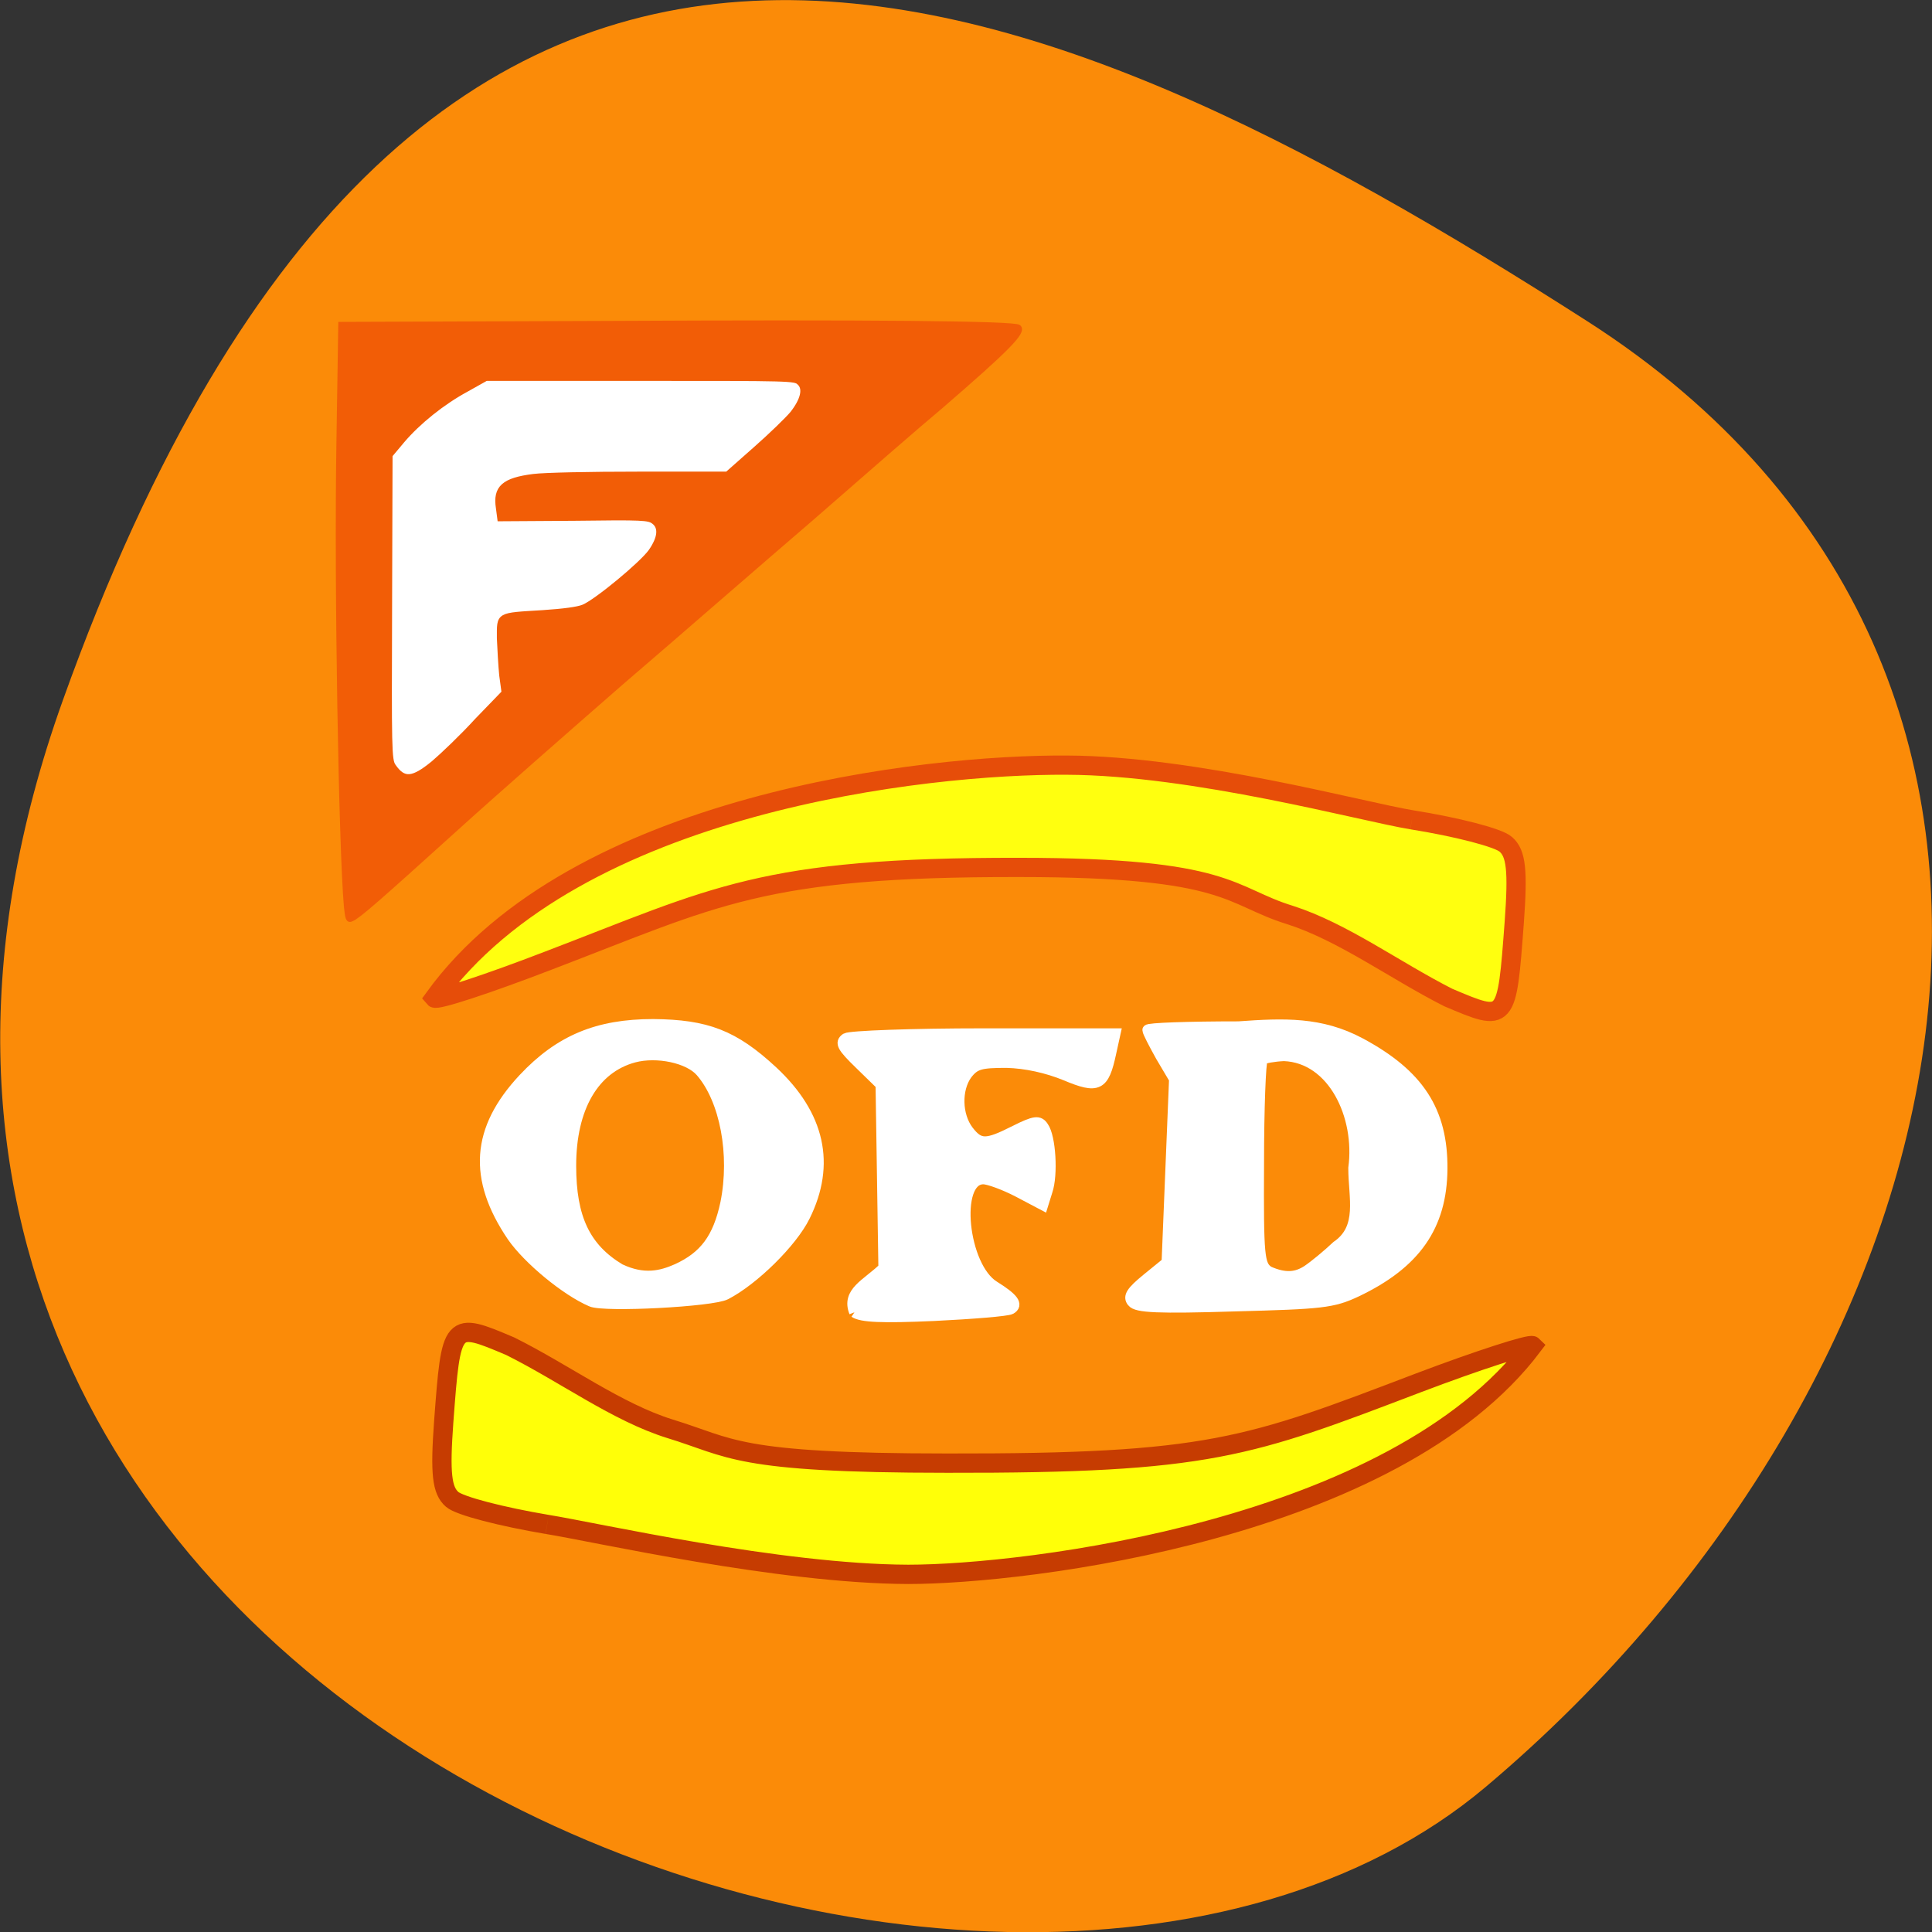 <svg xmlns="http://www.w3.org/2000/svg" viewBox="0 0 16 16"><rect x="0" y="0" width="16" height="16" fill="#333333" stroke="none"/><path d="m 0.52 5.801 c -2.988 8.34 7.746 12.395 11.781 9 c 4.03 -3.395 5.41 -9.215 0.844 -12.141 c -4.57 -2.926 -9.641 -5.195 -12.625 3.141" fill="#fb8b08"/><g transform="scale(0.062)"><path d="m 49.813 117.06 c 4.25 -21.12 -0.375 -46.813 2.125 -66.12 c 22.813 2.75 47.75 -4.438 69.938 1.25 c -13.06 12.375 -51.06 49.75 -72.06 64.875" fill="#fff" stroke="#fff" stroke-width="1.828"/><path d="m 46.25 121.06 c -0.688 -7.813 -1.313 -42.563 -1 -61.813 l 0.25 -15.938 l 35 -0.125 c 36 -0.188 54.938 0 55.56 0.5 c 0.75 0.625 -1.375 2.813 -10.5 10.688 c -2.563 2.125 -10.313 8.875 -17.25 14.938 c -7 6 -18.313 15.875 -25.25 21.813 c -6.875 6 -16.938 14.813 -22.313 19.688 c -10.438 9.438 -12.875 11.563 -13.75 11.938 c -0.5 0.25 -0.563 0 -0.75 -1.688 m 11.625 -19.12 c 1.25 -1.063 3.875 -3.563 5.813 -5.688 l 3.625 -3.75 l -0.313 -2.313 c -0.125 -1.25 -0.25 -3.5 -0.313 -4.938 c 0 -3.25 -0.25 -3.063 5.813 -3.438 c 2.813 -0.188 4.688 -0.438 5.438 -0.75 c 1.688 -0.688 7.813 -5.75 9 -7.438 c 1.25 -1.813 1.375 -3.188 0.375 -3.938 c -0.688 -0.5 -1.313 -0.563 -10.625 -0.438 l -9.938 0.063 l -0.188 -1.438 c -0.438 -2.75 0.75 -3.75 4.688 -4.25 c 1.5 -0.188 7.313 -0.313 14.188 -0.313 h 11.688 l 3.75 -3.313 c 2.063 -1.813 4.313 -4 4.938 -4.75 c 1.438 -1.813 1.813 -3.375 0.938 -4.125 c -0.563 -0.563 -1.063 -0.563 -21.19 -0.563 h -20.625 l -2.563 1.438 c -3.25 1.75 -6.5 4.375 -8.625 6.875 l -1.625 1.938 l -0.063 20.313 c -0.063 18.875 -0.063 20.375 0.5 21.19 c 1.375 2 2.563 1.875 5.313 -0.375" fill="#f25d06" stroke="#f25d06" stroke-width="0.631"/></g><g transform="matrix(0.057 0 0 0.057 -17.295 -2.708)"><path d="m 382.91 268.99 c -6.515 -1.096 -12.687 -2.671 -13.785 -3.629 c -1.509 -1.301 -1.783 -3.766 -1.234 -11.298 c 1.097 -14.585 1.097 -14.585 9.67 -10.956 c 7.955 3.972 15.499 9.586 23.18 11.983 c 8.984 2.739 9.395 4.999 40.33 4.999 c 37.993 0.068 43.754 -2.26 68.37 -11.641 c 8.847 -3.355 16.322 -5.752 16.665 -5.41 c -20.16 26.774 -73.65 33.21 -90.73 33.21 c -18.791 -0.068 -45.26 -6.094 -52.46 -7.258" fill="#ffff08" stroke="#c63c01" stroke-width="2.805"/><path d="m 508.55 166.62 c 6.447 1.027 12.619 2.602 13.647 3.561 c 1.509 1.301 1.783 3.766 1.234 11.298 c -1.097 14.654 -1.029 14.585 -9.601 10.956 c -7.818 -3.972 -15.293 -9.518 -22.974 -11.983 c -8.915 -2.739 -8.641 -6.916 -39.3 -6.916 c -37.65 -0.068 -44.1 4.245 -68.51 13.558 c -8.71 3.355 -16.185 5.82 -16.528 5.41 c 20.574 -28.349 71.39 -33.964 91.9 -33.827 c 18.585 0.068 43 6.779 50.13 7.943" fill="#ffff0f" stroke="#e64d09" stroke-width="2.794"/></g><g fill="#fff" stroke="#fff"><path d="m 79.56 171.85 c -3.375 -1.438 -8.438 -5.625 -10.563 -8.688 c -5.25 -7.75 -4.813 -14.312 1.5 -21.06 c 4.813 -5.125 9.875 -7.25 17.313 -7.25 c 7.125 0.063 10.75 1.438 15.938 6.25 c 6.312 5.875 7.75 12.438 4.312 19.375 c -1.688 3.438 -6.812 8.5 -10.562 10.438 c -1.813 0.938 -16.12 1.688 -17.938 0.938 m 11.438 -4.313 c 3.688 -1.688 5.5 -4.125 6.5 -8.812 c 1.313 -6.5 -0.063 -13.813 -3.313 -17.563 c -1.625 -1.875 -5.875 -2.75 -8.938 -1.938 c -5.375 1.438 -8.438 6.75 -8.438 14.5 c 0 6.937 1.875 11 6.563 13.812 c 3.188 1.5 5.5 0.938 7.625 0" transform="matrix(0.062 0 0 0.062 -0.035 0.123)" stroke-width="1.433"/><path d="m 250.05 237.08 c -1.166 -2.944 1.783 -4.04 4.252 -6.437 l -0.206 -13.353 l -0.206 -13.284 l -3.086 -3.01 c -2.537 -2.465 -2.88 -3.081 -1.989 -3.698 c 0.617 -0.342 9.464 -0.685 20.09 -0.685 h 18.997 l -0.617 2.807 c -1.029 4.793 -1.852 5.204 -6.584 3.218 c -2.675 -1.096 -5.761 -1.78 -8.573 -1.849 c -3.772 0 -4.595 0.205 -5.761 1.712 c -1.577 2.191 -1.509 5.957 0.206 8.217 c 1.646 2.123 2.606 2.123 6.789 0 c 2.88 -1.438 3.498 -1.506 4.115 -0.548 c 1.029 1.438 1.372 6.916 0.549 9.313 l -0.617 1.986 l -3.635 -1.917 c -1.989 -1.027 -4.252 -1.849 -5.01 -1.849 c -4.321 0 -3.02 12.805 1.577 15.612 c 2.743 1.712 3.498 2.671 2.4 3.287 c -0.48 0.274 -5.486 0.685 -11.11 0.959 c -7.681 0.342 -10.561 0.205 -11.59 -0.479" transform="matrix(0.057 0 0 0.057 -7.176 -2.646)" stroke-width="1.571"/><path d="m 151.81 171.91 c -0.563 -0.688 -0.125 -1.375 1.938 -3.063 l 2.688 -2.188 l 1 -24.5 l -1.813 -3.063 c -0.938 -1.688 -1.75 -3.25 -1.75 -3.5 c 0 -0.25 5.438 -0.438 12.13 -0.438 c 6.06 -0.438 11 -0.625 16.25 2.188 c 7.812 4.188 11 9.06 10.937 16.813 c -0.063 7.625 -3.563 12.625 -11.437 16.375 c -3.188 1.5 -4.625 1.625 -16.313 1.938 c -10.125 0.313 -13.06 0.188 -13.625 -0.563 m 23.375 -4.188 c 0.938 -0.625 2.75 -2.125 3.938 -3.25 c 3.563 -2.438 2.25 -6.5 2.25 -10.437 c 0.938 -6.938 -2.75 -14.75 -9.313 -15 c -1.375 0.063 -2.688 0.313 -2.875 0.5 c -0.25 0.25 -0.5 6.5 -0.5 13.875 c -0.063 12.562 0.063 13.562 1.313 14.437 c 2.25 1 3.75 0.813 5.188 -0.125" transform="matrix(0.062 0 0 0.062 -0.035 0.123)" stroke-width="1.433"/></g></svg>
